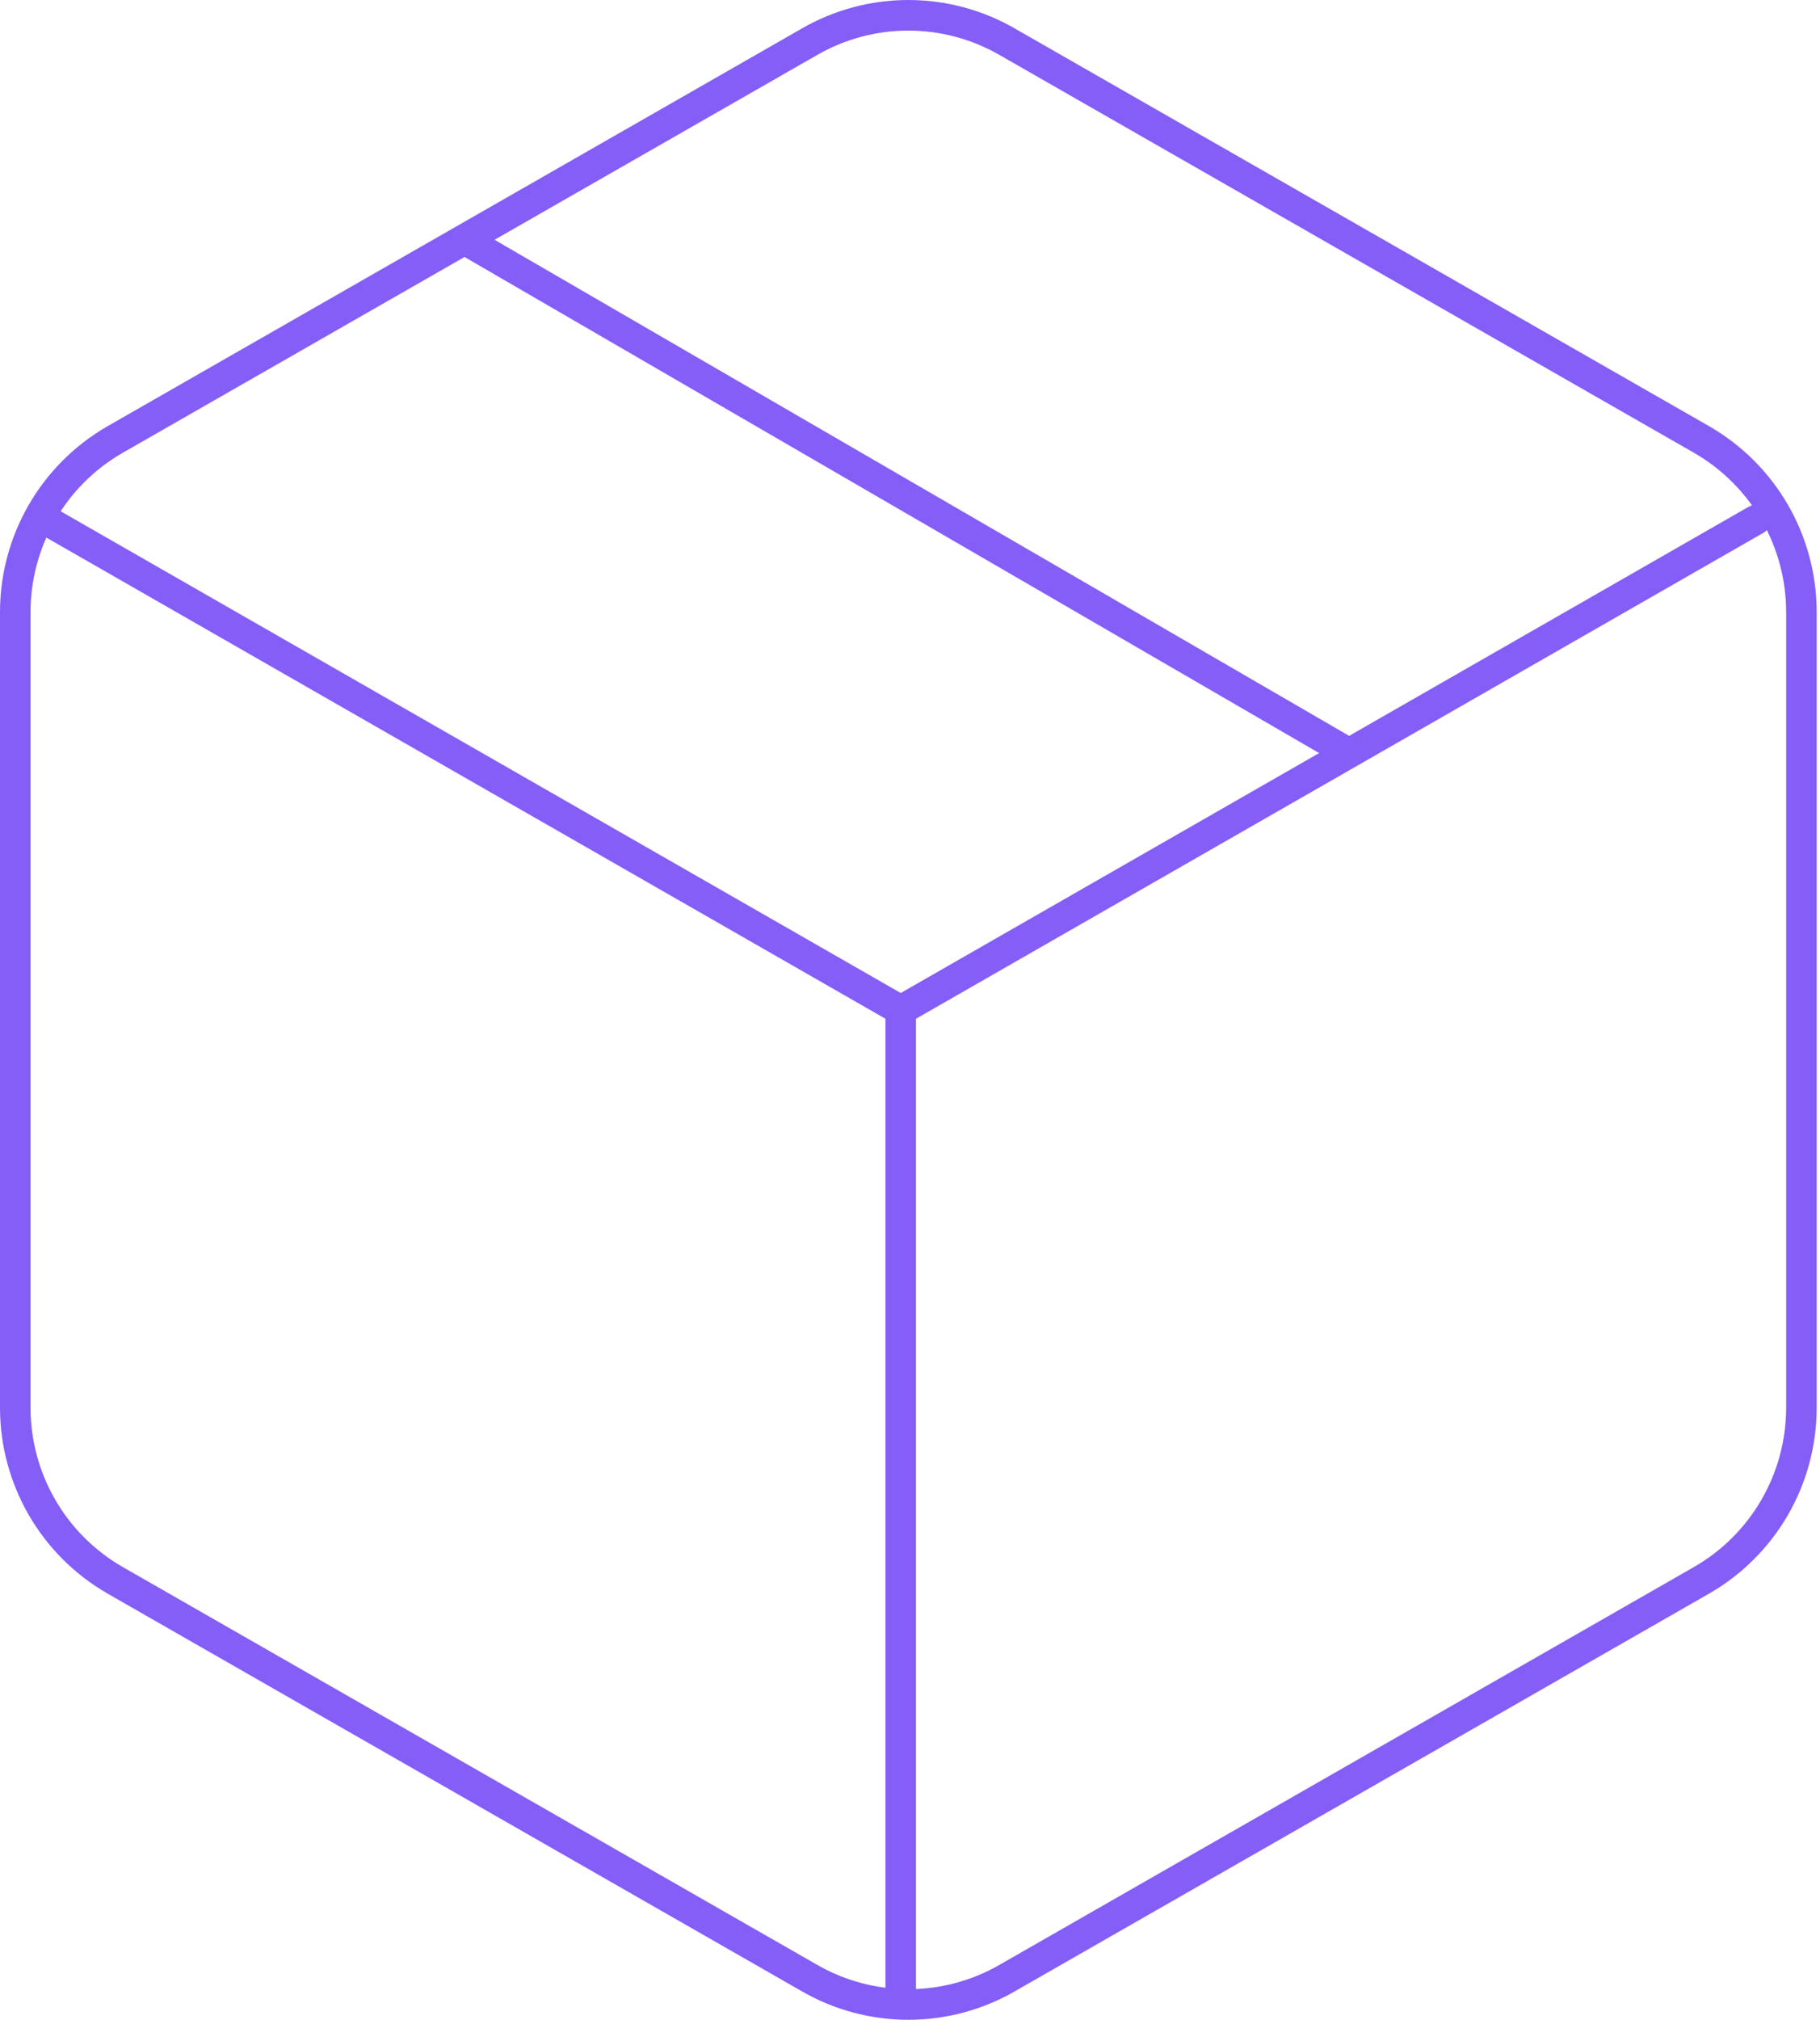 <svg width="55" height="61" viewBox="0 0 55 61" fill="none" xmlns="http://www.w3.org/2000/svg">
<path fill-rule="evenodd" clip-rule="evenodd" d="M13.9 7.158C14.024 6.942 14.3 6.868 14.515 6.992L40.834 22.261C41.049 22.386 41.123 22.663 40.999 22.88C40.875 23.096 40.6 23.17 40.385 23.046L14.065 7.777C13.85 7.652 13.776 7.375 13.9 7.158Z" fill="#845EF7"/>
<path fill-rule="evenodd" clip-rule="evenodd" d="M24.221 0.866C25.203 0.299 26.317 0 27.45 0C28.583 0 29.697 0.299 30.678 0.866C30.679 0.867 30.679 0.867 30.679 0.867L51.671 12.884C52.651 13.452 53.466 14.268 54.033 15.25C54.6 16.233 54.899 17.347 54.9 18.482V42.518C54.899 43.653 54.6 44.767 54.033 45.75C53.466 46.732 52.651 47.548 51.671 48.115L51.669 48.117L30.679 60.133C30.679 60.133 30.679 60.133 30.679 60.133C29.697 60.701 28.584 61 27.45 61C26.316 61 25.203 60.701 24.221 60.133C24.221 60.133 24.221 60.133 24.221 60.133L3.231 48.117L3.229 48.115C2.249 47.548 1.434 46.732 0.867 45.75C0.3 44.767 0.001 43.653 0 42.518V18.482C0.001 17.347 0.3 16.233 0.867 15.25C1.434 14.268 2.249 13.452 3.229 12.884L3.231 12.883L24.221 0.867C24.221 0.867 24.221 0.867 24.221 0.866ZM27.45 0.924C26.478 0.924 25.523 1.181 24.682 1.668L24.68 1.669L3.691 13.685C3.69 13.685 3.69 13.685 3.69 13.686C2.849 14.172 2.151 14.871 1.666 15.713C1.18 16.555 0.924 17.51 0.923 18.483V42.517C0.924 43.49 1.18 44.445 1.666 45.287C2.151 46.129 2.849 46.828 3.69 47.314C3.69 47.315 3.69 47.315 3.691 47.315L24.682 59.333C25.523 59.819 26.478 60.076 27.45 60.076C28.422 60.076 29.377 59.819 30.218 59.333L30.22 59.331L51.209 47.315C51.21 47.315 51.21 47.315 51.21 47.314C52.051 46.828 52.748 46.129 53.234 45.287C53.72 44.445 53.976 43.49 53.977 42.517V18.483C53.976 17.51 53.72 16.555 53.234 15.713C52.748 14.871 52.05 14.172 51.21 13.686C51.21 13.685 51.21 13.685 51.209 13.685L30.22 1.669L30.218 1.668C29.377 1.181 28.422 0.924 27.45 0.924Z" fill="#845EF7"/>
<path fill-rule="evenodd" clip-rule="evenodd" d="M0.984 15.475C1.11 15.26 1.389 15.186 1.606 15.311L27.22 29.99L52.833 15.311C53.05 15.186 53.329 15.26 53.455 15.475C53.581 15.691 53.506 15.967 53.289 16.092L27.448 30.901C27.306 30.982 27.133 30.982 26.991 30.901L1.15 16.092C0.933 15.967 0.858 15.691 0.984 15.475Z" fill="#845EF7"/>
<path fill-rule="evenodd" clip-rule="evenodd" d="M27.219 30.038C27.474 30.038 27.681 30.24 27.681 30.49V60.086C27.681 60.336 27.474 60.538 27.219 60.538C26.965 60.538 26.758 60.336 26.758 60.086V30.49C26.758 30.24 26.965 30.038 27.219 30.038Z" fill="#845EF7"/>
</svg>
